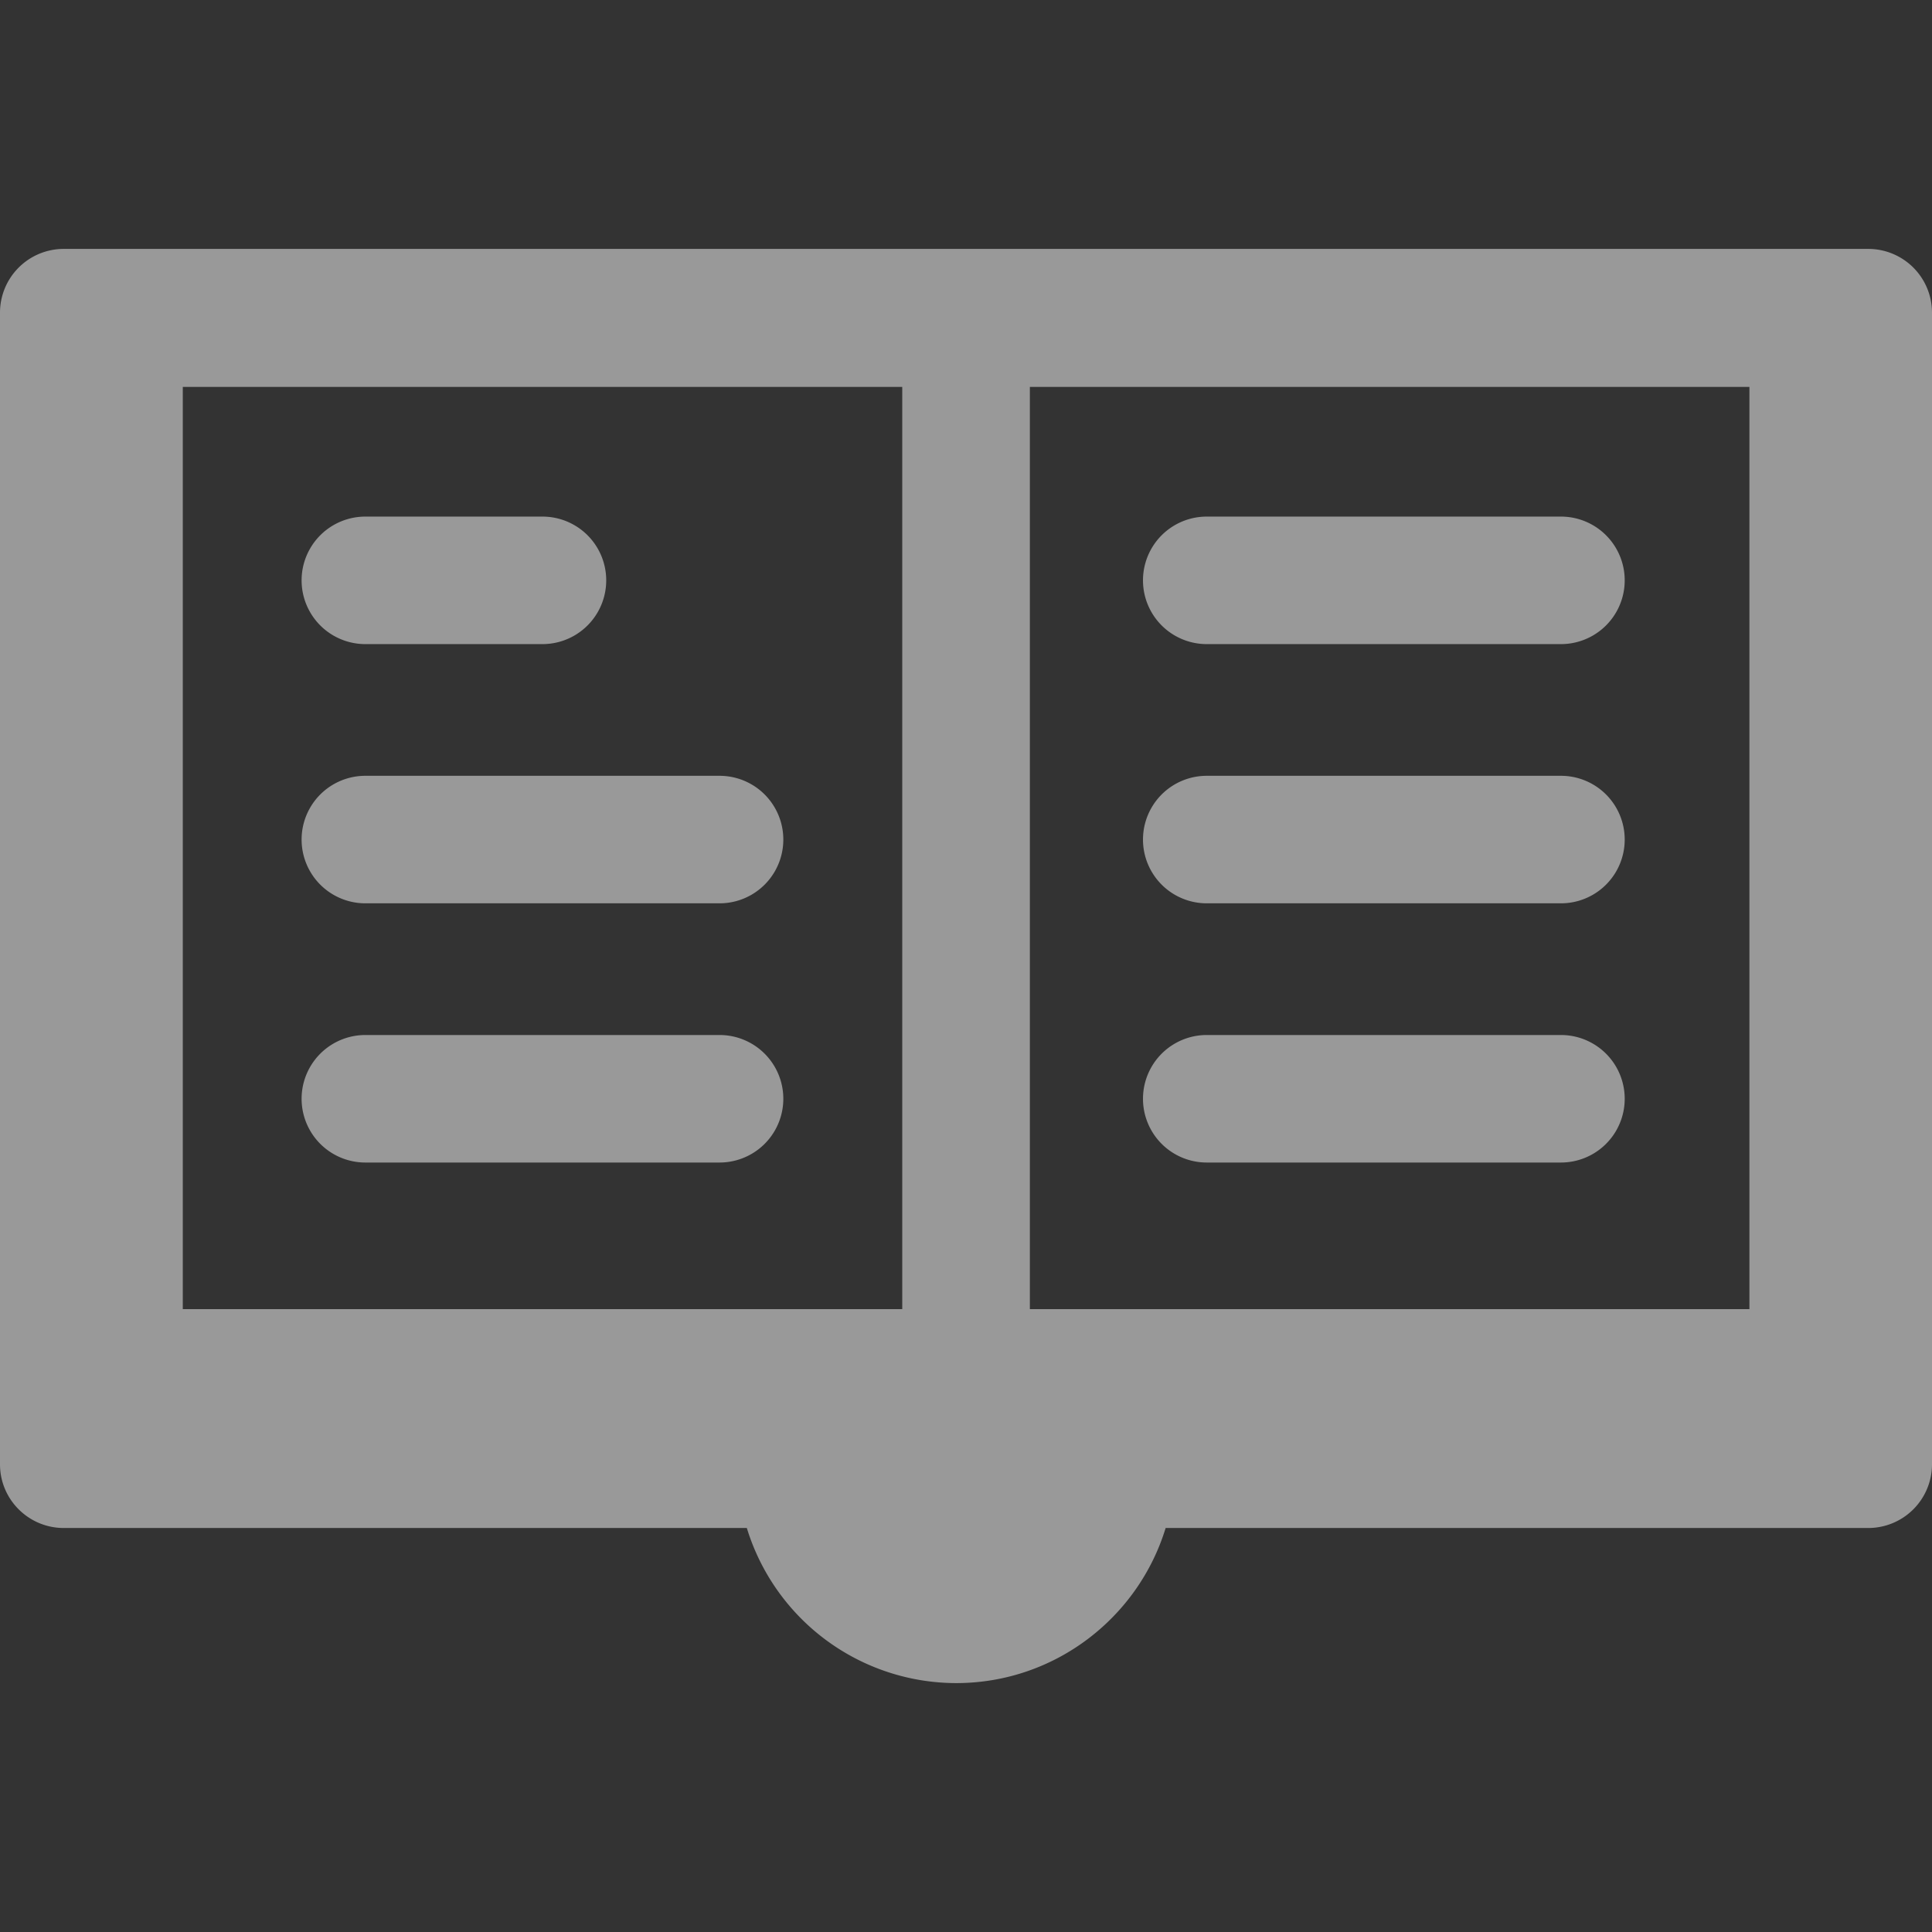 <svg width="18" height="18" viewBox="0 0 18 18" fill="none" xmlns="http://www.w3.org/2000/svg"><rect x="0" y="0" width="18" height="18" fill="#333333" stroke="none"/><path d="M17.406 2.319H.594A.594.594 0 0 0 0 2.913v10.73c0 .327.266.593.594.593h6.364a2.043 2.043 0 0 0 1.95 1.445c.919 0 1.697-.61 1.952-1.445h6.546a.594.594 0 0 0 .594-.594V2.912a.594.594 0 0 0-.594-.593zm-9 9.878H1.703V3.605h6.703v8.592zm7.891 0H9.595V3.605h6.704v8.592z" fill="#fff" fill-opacity=".5"/><path d="M5.054 4.813h-1.65a.594.594 0 1 0 0 1.188h1.65a.594.594 0 1 0 0-1.188zm1.65 2.415h-3.3a.594.594 0 1 0 0 1.188h3.3a.594.594 0 1 0 0-1.188zm0 2.415h-3.3a.594.594 0 1 0 0 1.188h3.3a.594.594 0 1 0 0-1.188zm7.839-4.83h-3.3a.594.594 0 1 0 0 1.188h3.3a.594.594 0 1 0 0-1.188zm0 2.415h-3.3a.594.594 0 1 0 0 1.188h3.3a.594.594 0 1 0 0-1.188zm0 2.415h-3.3a.594.594 0 1 0 0 1.188h3.3a.594.594 0 0 0 0-1.188z" fill="#fff" fill-opacity=".5"/></svg>